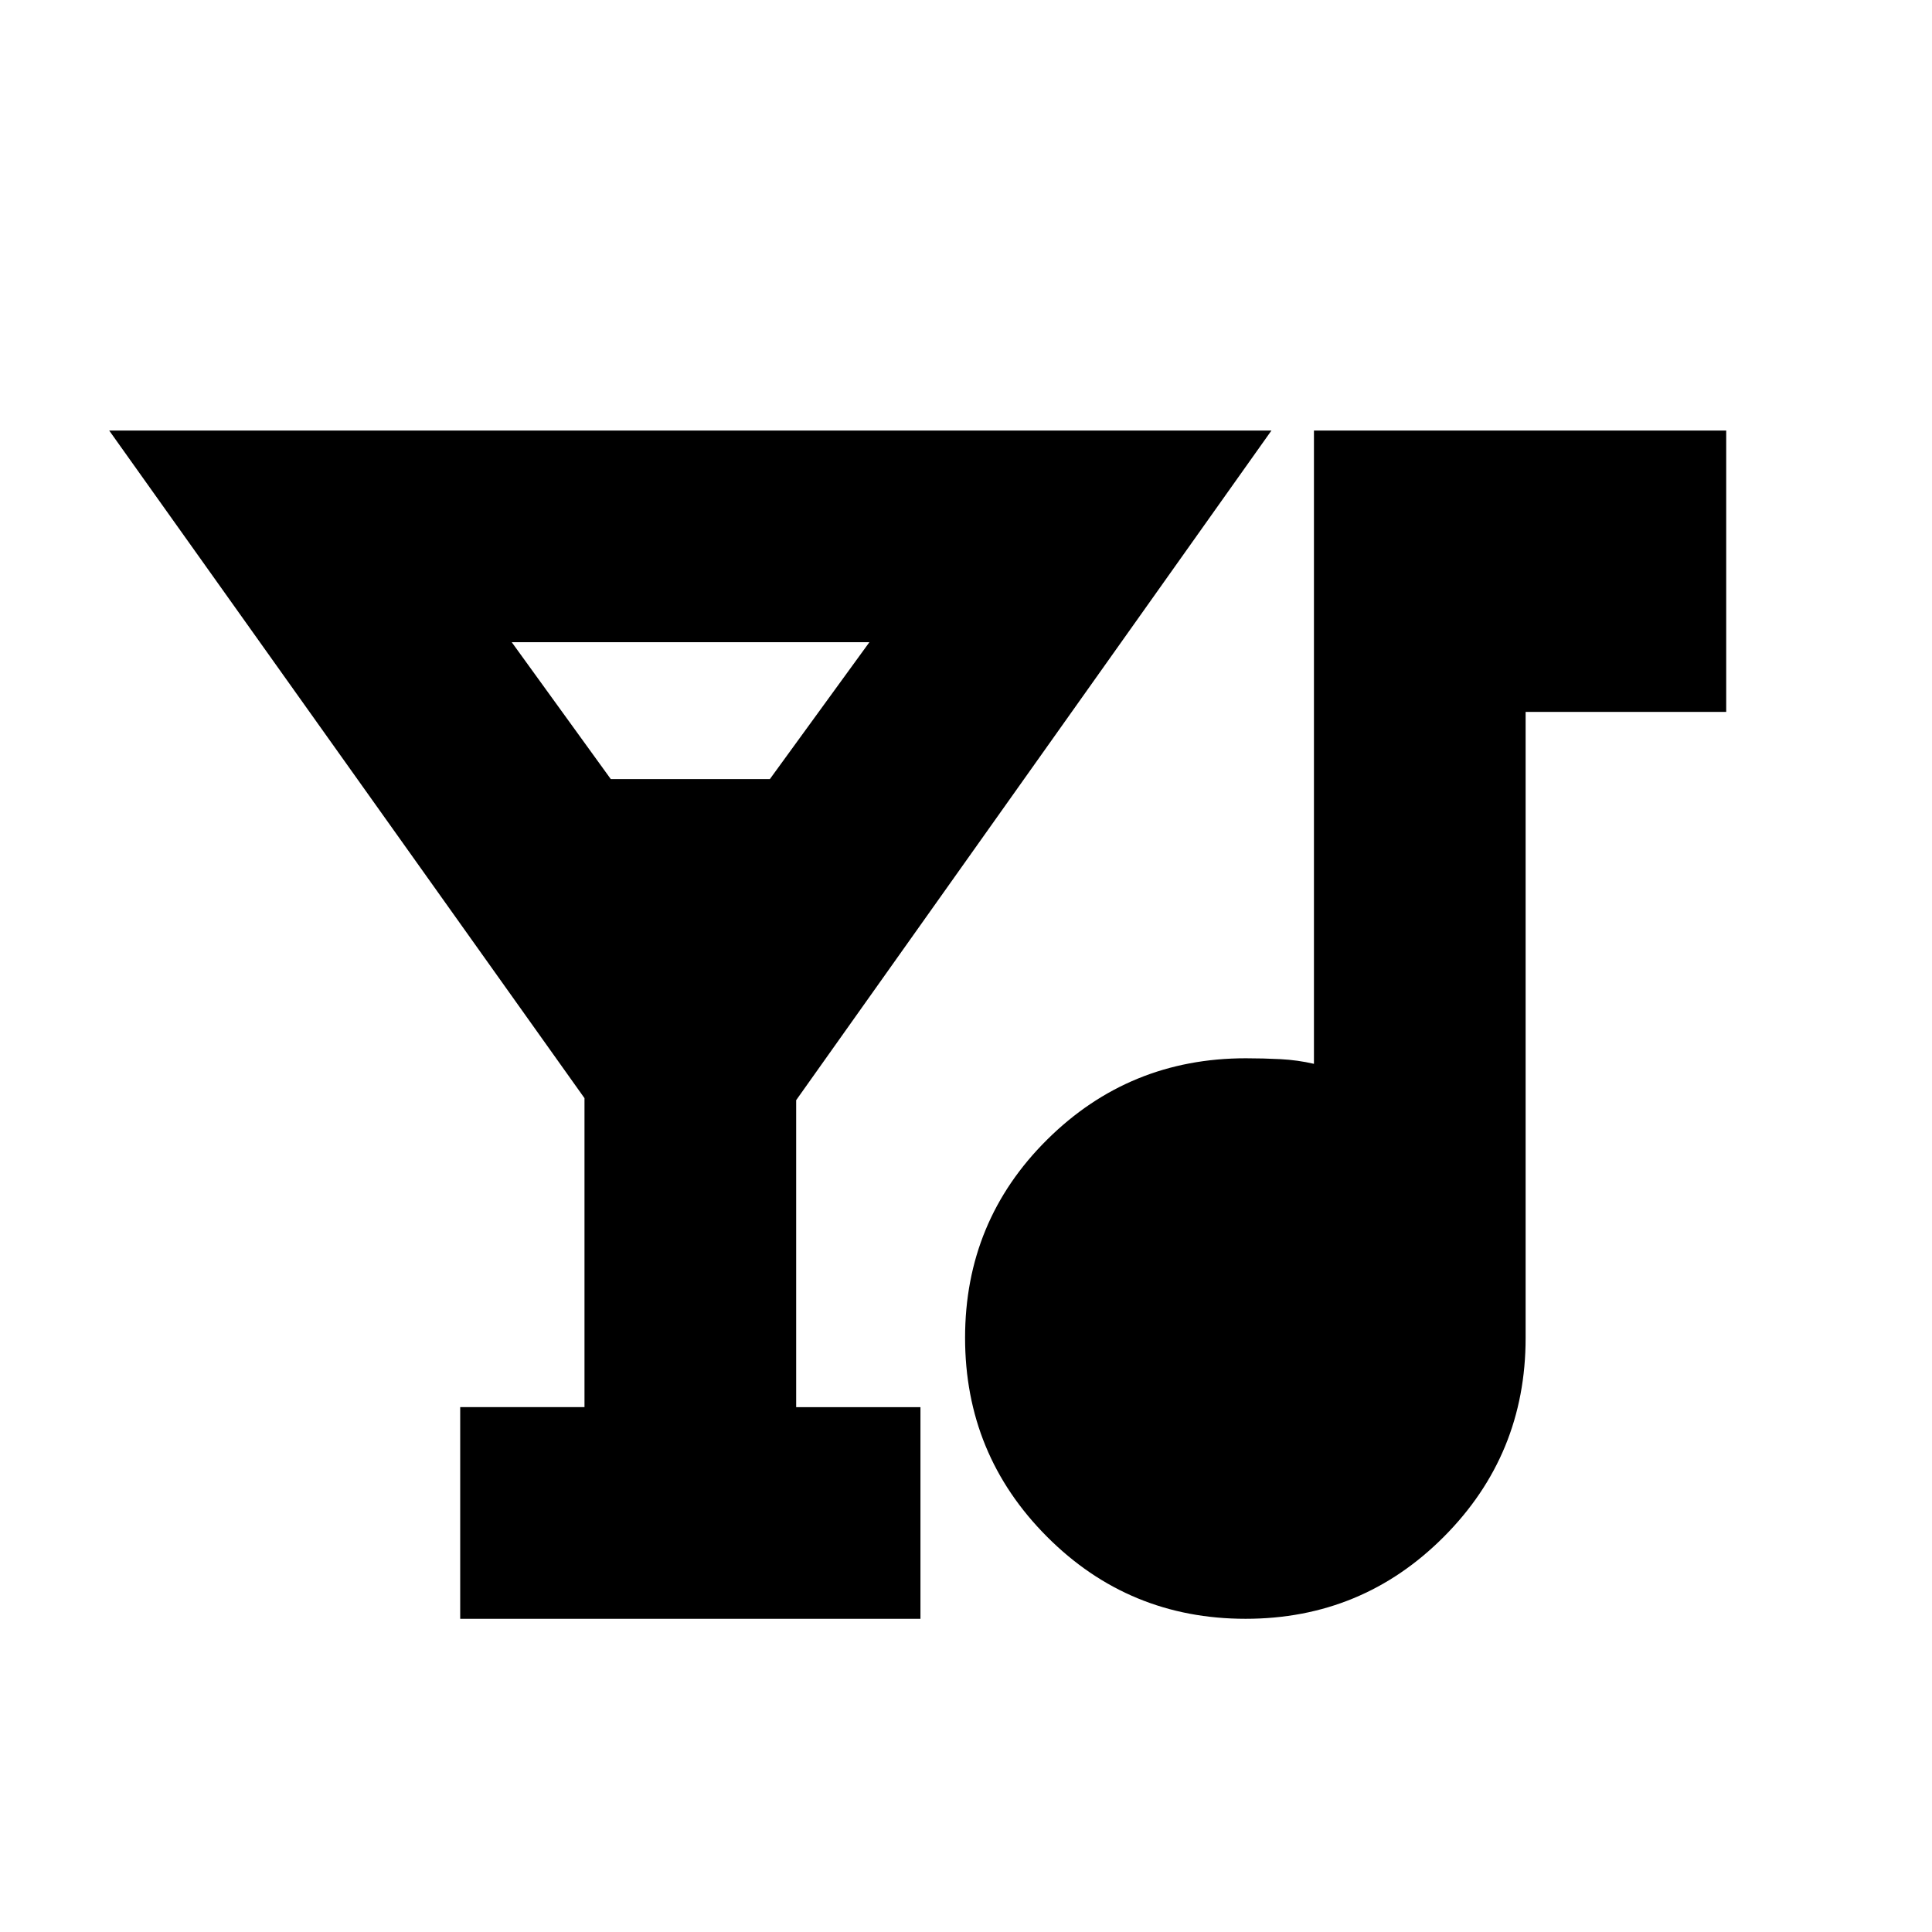 <svg xmlns="http://www.w3.org/2000/svg" height="20" viewBox="0 -960 960 960" width="20"><path d="M228.67-155.63V-260.8h61.76v-153.53L54.26-746.07h577.52L395.61-413.33v152.53h61.76v105.17h-228.7Zm74.83-417.24h79.04L432-640.89H254.28l49.22 68.02Zm315.43 417.24q-58.02 0-98.7-40.81-40.69-40.8-40.69-98.82 0-58.02 40.77-98.46 40.77-40.43 98.73-40.43 8.71 0 17.23.44t16.62 2.32v-314.68h204.85v139.81h-99.67v311.13q0 57.97-40.62 98.73-40.61 40.77-98.52 40.77Z"/></svg>